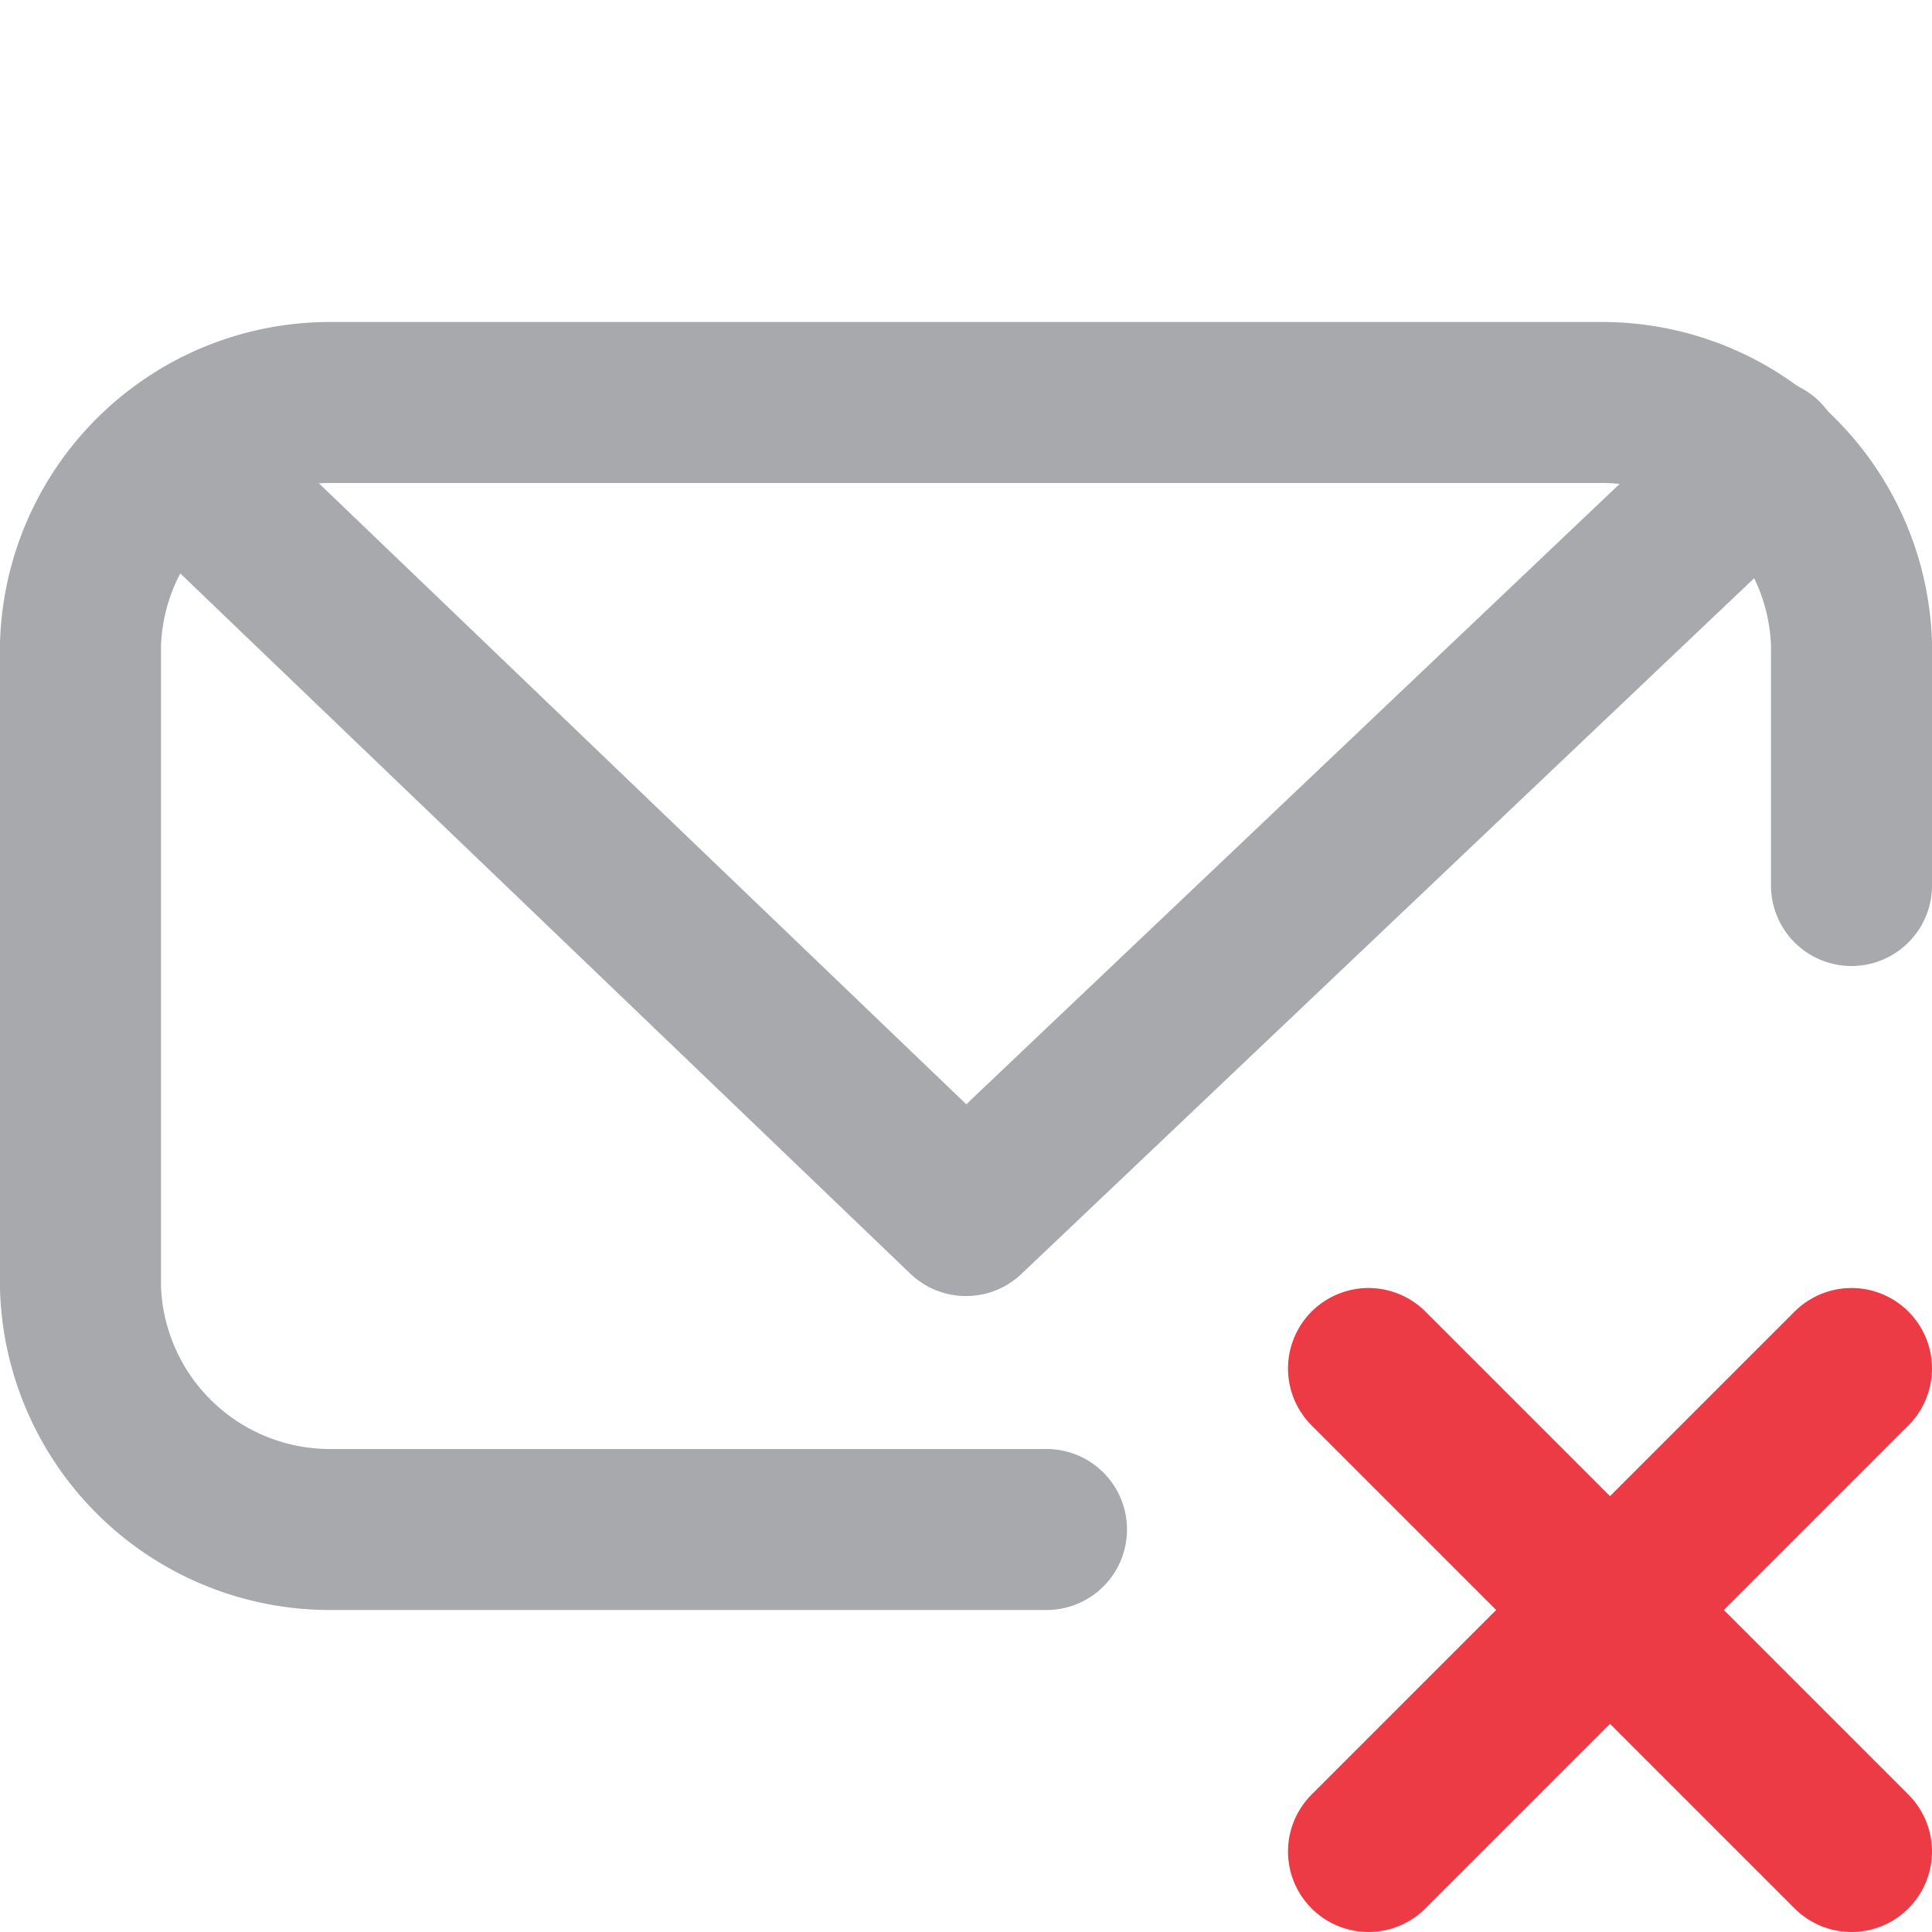 <svg xmlns="http://www.w3.org/2000/svg" viewBox="0 0 24 24"><title>email_disabled_24</title><g id="Layer_2" data-name="Layer 2"><g id="under_square" data-name="under square"><rect width="24" height="24" fill="none"/></g><g id="Layer_1-2" data-name="Layer 1"><path d="M23,11V8a3.1,3.1,0,0,0-3.1-3H4.1A3.1,3.1,0,0,0,1,8v8a3.1,3.1,0,0,0,3.1,3H13" fill="none" stroke="#a7a9ac" stroke-linecap="round" stroke-linejoin="round" stroke-width="2"/><polyline points="2.2 5.7 12 15.1 21.9 5.7" fill="none" stroke="#a7a9ac" stroke-linecap="round" stroke-linejoin="round" stroke-width="2"/><line x1="17" y1="17" x2="23" y2="23" fill="none" stroke="#ed3b45" stroke-linecap="round" stroke-linejoin="round" stroke-width="2"/><line x1="17" y1="23" x2="23" y2="17" fill="none" stroke="#ed3b45" stroke-linecap="round" stroke-linejoin="round" stroke-width="2"/></g></g></svg>